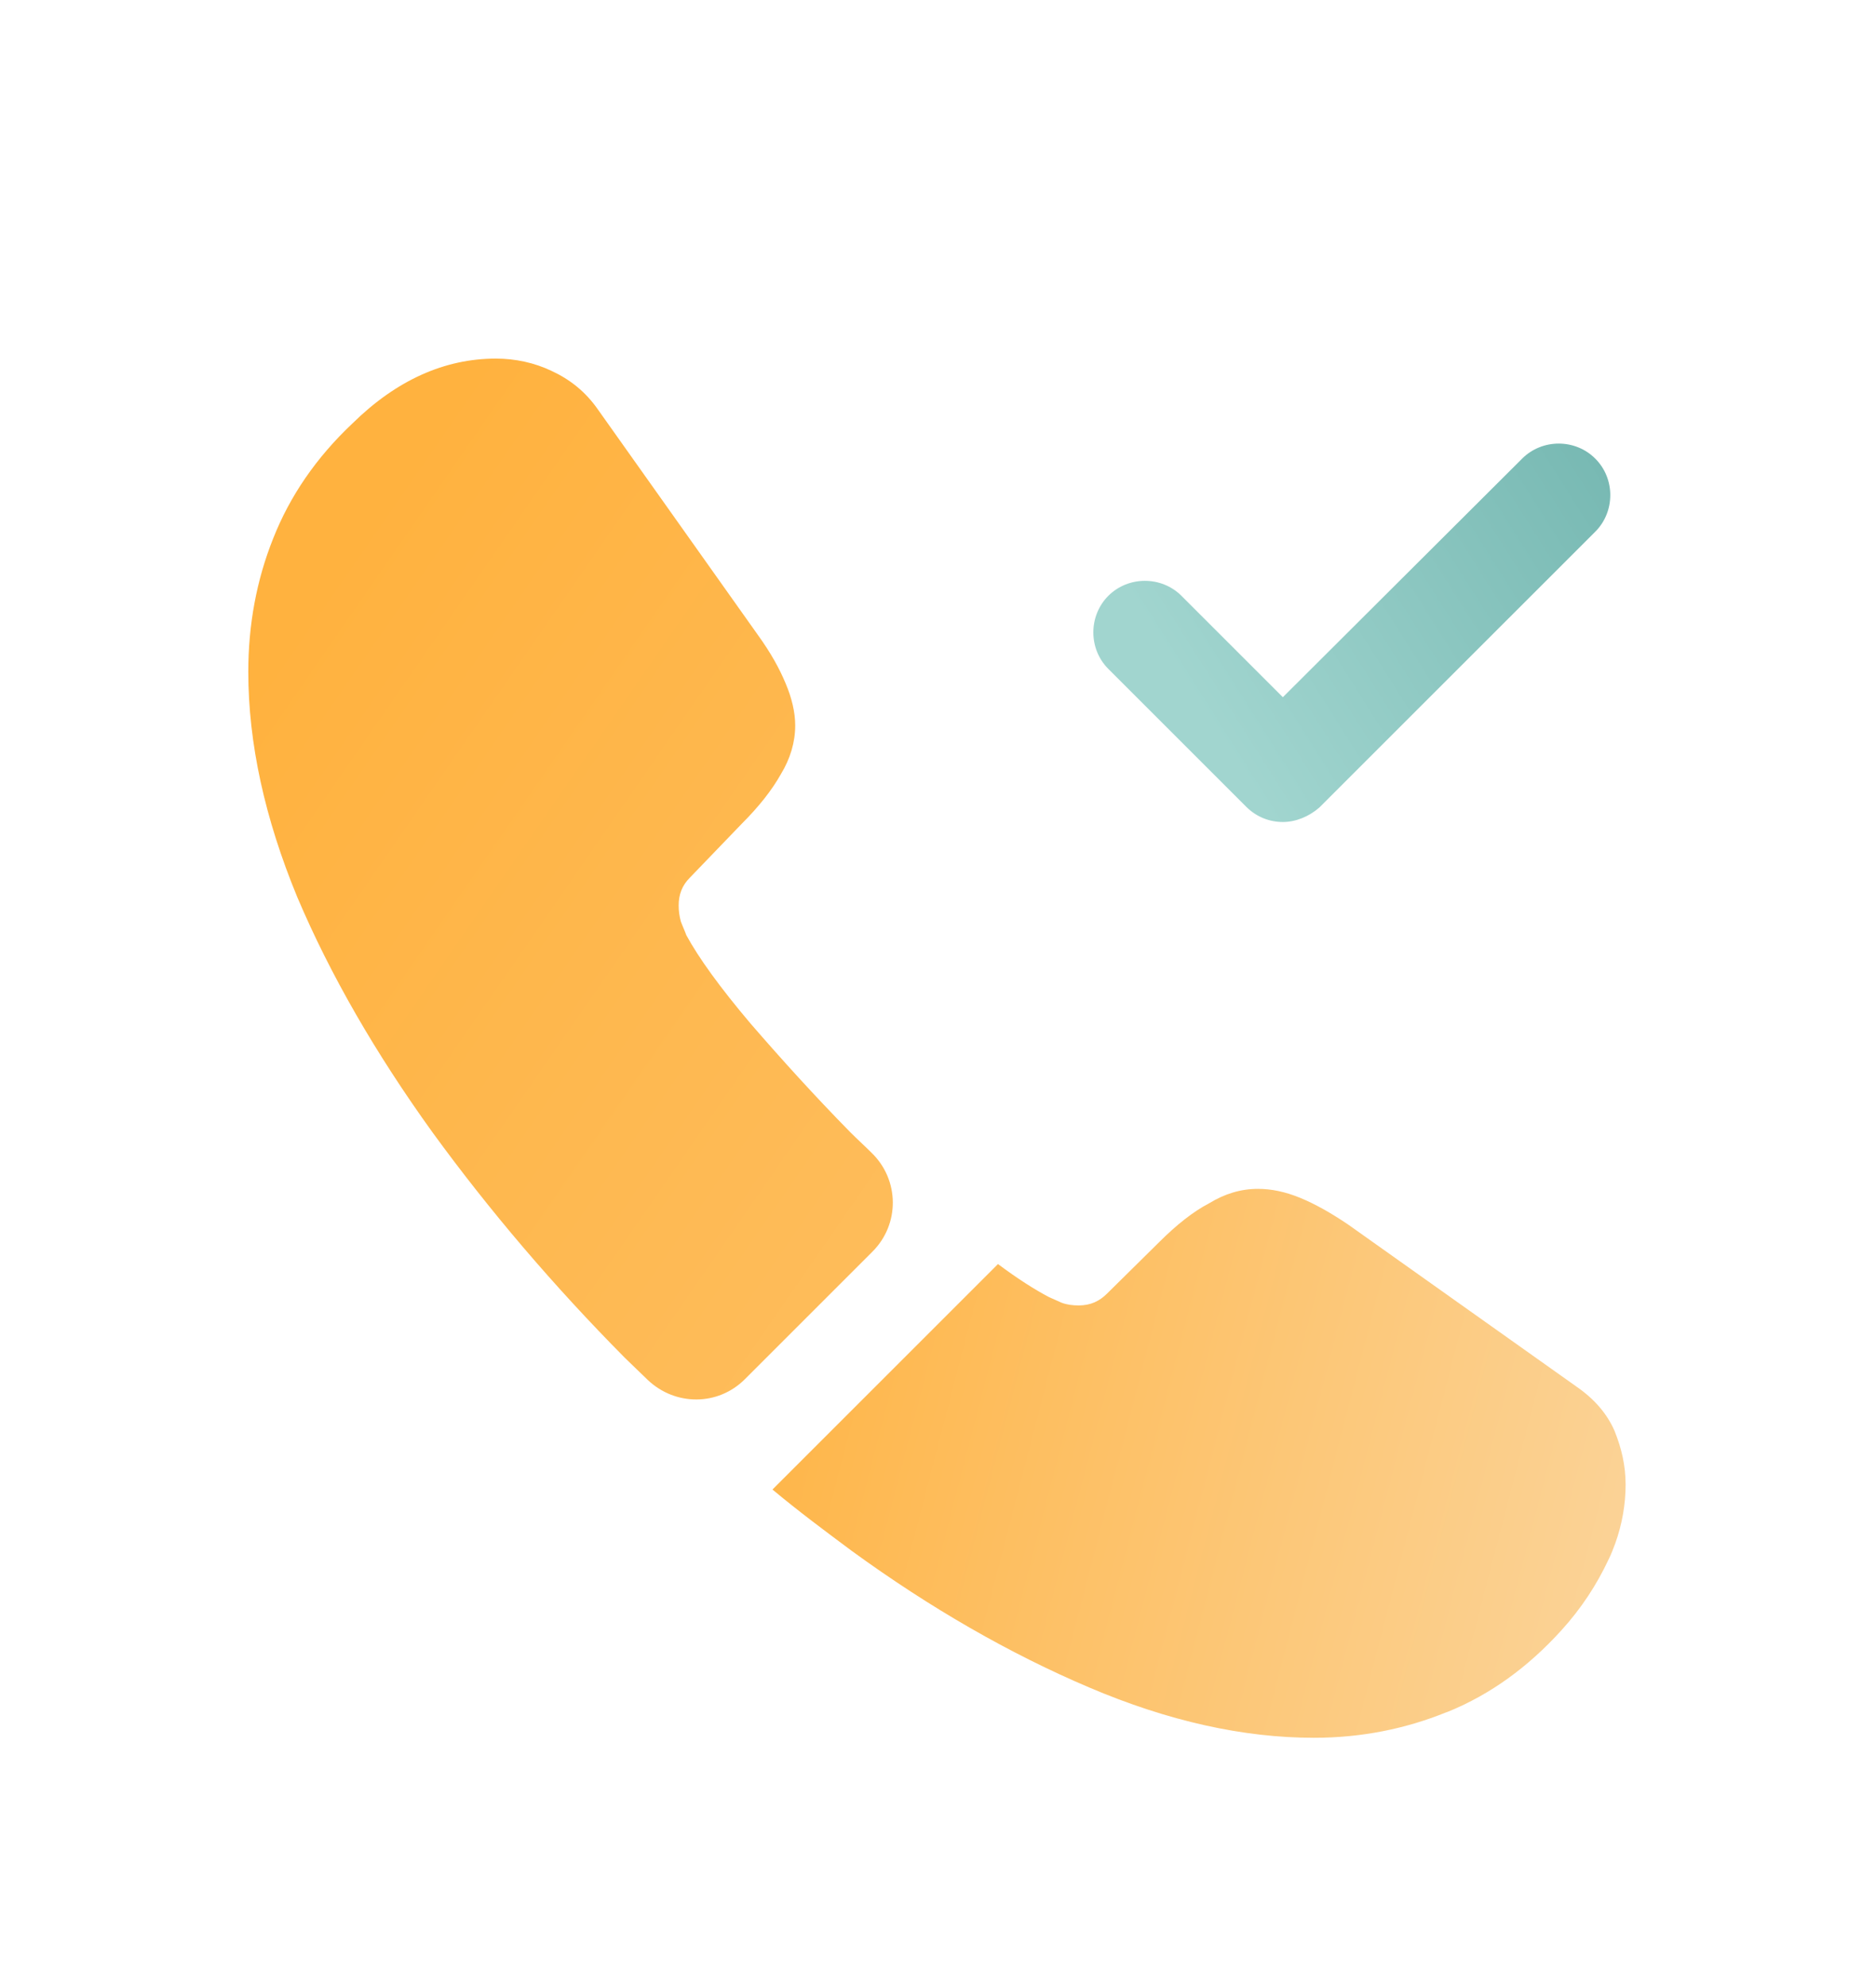 <svg width="34" height="36" viewBox="0 0 34 36" fill="none" xmlns="http://www.w3.org/2000/svg">
<g filter="url(#filter0_d_2_7448)">
<path d="M23.25 10.9C23.012 10.9 22.775 10.812 22.587 10.625L20.087 8.125C19.725 7.763 19.725 7.163 20.087 6.8C20.45 6.438 21.05 6.438 21.412 6.8L23.25 8.638L27.587 4.313C27.95 3.95 28.55 3.95 28.912 4.313C29.275 4.675 29.275 5.275 28.912 5.638L23.912 10.637C23.725 10.8 23.487 10.9 23.25 10.9Z" fill="url(#paint0_linear_2_7448)"/>
<path d="M15.812 18.688L13.5 21C13.012 21.488 12.238 21.488 11.738 21.012C11.6 20.875 11.463 20.75 11.325 20.613C10.037 19.312 8.875 17.95 7.838 16.525C6.812 15.1 5.987 13.675 5.388 12.262C4.8 10.838 4.5 9.475 4.5 8.175C4.5 7.325 4.65 6.513 4.95 5.763C5.25 5 5.725 4.3 6.388 3.675C7.188 2.888 8.062 2.5 8.988 2.5C9.338 2.5 9.688 2.575 10 2.725C10.325 2.875 10.613 3.1 10.838 3.425L13.738 7.513C13.963 7.825 14.125 8.113 14.238 8.387C14.35 8.65 14.412 8.912 14.412 9.15C14.412 9.45 14.325 9.75 14.15 10.037C13.988 10.325 13.75 10.625 13.45 10.925L12.5 11.912C12.363 12.05 12.3 12.213 12.3 12.412C12.3 12.512 12.312 12.6 12.338 12.7C12.375 12.8 12.412 12.875 12.438 12.95C12.662 13.363 13.05 13.9 13.6 14.55C14.162 15.2 14.762 15.863 15.412 16.525C15.537 16.65 15.675 16.775 15.8 16.9C16.3 17.387 16.312 18.188 15.812 18.688Z" fill="url(#paint1_linear_2_7448)"/>
<path d="M29.462 22.913C29.462 23.262 29.4 23.625 29.275 23.975C29.238 24.075 29.2 24.175 29.15 24.275C28.938 24.725 28.663 25.15 28.3 25.55C27.688 26.225 27.012 26.712 26.25 27.025C26.238 27.025 26.225 27.038 26.212 27.038C25.475 27.337 24.675 27.5 23.812 27.5C22.538 27.5 21.175 27.2 19.738 26.587C18.3 25.975 16.863 25.15 15.438 24.113C14.95 23.75 14.463 23.387 14 23L18.087 18.913C18.438 19.175 18.75 19.375 19.012 19.512C19.075 19.538 19.15 19.575 19.238 19.613C19.337 19.65 19.438 19.663 19.55 19.663C19.762 19.663 19.925 19.587 20.062 19.45L21.012 18.512C21.325 18.2 21.625 17.962 21.913 17.812C22.2 17.637 22.488 17.55 22.8 17.55C23.038 17.55 23.288 17.6 23.562 17.712C23.837 17.825 24.125 17.988 24.438 18.2L28.575 21.137C28.9 21.363 29.125 21.625 29.262 21.938C29.387 22.25 29.462 22.562 29.462 22.913Z" fill="url(#paint2_linear_2_7448)"/>
</g>
<defs>
<filter id="filter0_d_2_7448" x="-2" y="0" width="38" height="38" filterUnits="userSpaceOnUse" color-interpolation-filters="sRGB">
<feFlood flood-opacity="0" result="BackgroundImageFix"/>
<feColorMatrix in="SourceAlpha" type="matrix" values="0 0 0 0 0 0 0 0 0 0 0 0 0 0 0 0 0 0 127 0" result="hardAlpha"/>
<feOffset dy="4"/>
<feGaussianBlur stdDeviation="2"/>
<feComposite in2="hardAlpha" operator="out"/>
<feColorMatrix type="matrix" values="0 0 0 0 0 0 0 0 0 0 0 0 0 0 0 0 0 0 0.25 0"/>
<feBlend mode="normal" in2="BackgroundImageFix" result="effect1_dropShadow_2_7448"/>
<feBlend mode="normal" in="SourceGraphic" in2="effect1_dropShadow_2_7448" result="shape"/>
</filter>
<linearGradient id="paint0_linear_2_7448" x1="31.375" y1="2.5" x2="19.5" y2="10" gradientUnits="userSpaceOnUse">
<stop stop-color="#69AFA9"/>
<stop offset="0.82" stop-color="#A1D5CF"/>
</linearGradient>
<linearGradient id="paint1_linear_2_7448" x1="-8.625" y1="2.5" x2="50.125" y2="43.125" gradientUnits="userSpaceOnUse">
<stop offset="0.199" stop-color="#FFB23F"/>
<stop offset="1" stop-color="#FAD8A5"/>
</linearGradient>
<linearGradient id="paint2_linear_2_7448" x1="0.75" y1="17.5" x2="32" y2="25.625" gradientUnits="userSpaceOnUse">
<stop offset="0.365" stop-color="#FFB23F"/>
<stop offset="1" stop-color="#FAD8A5"/>
</linearGradient>
</defs>
</svg>
